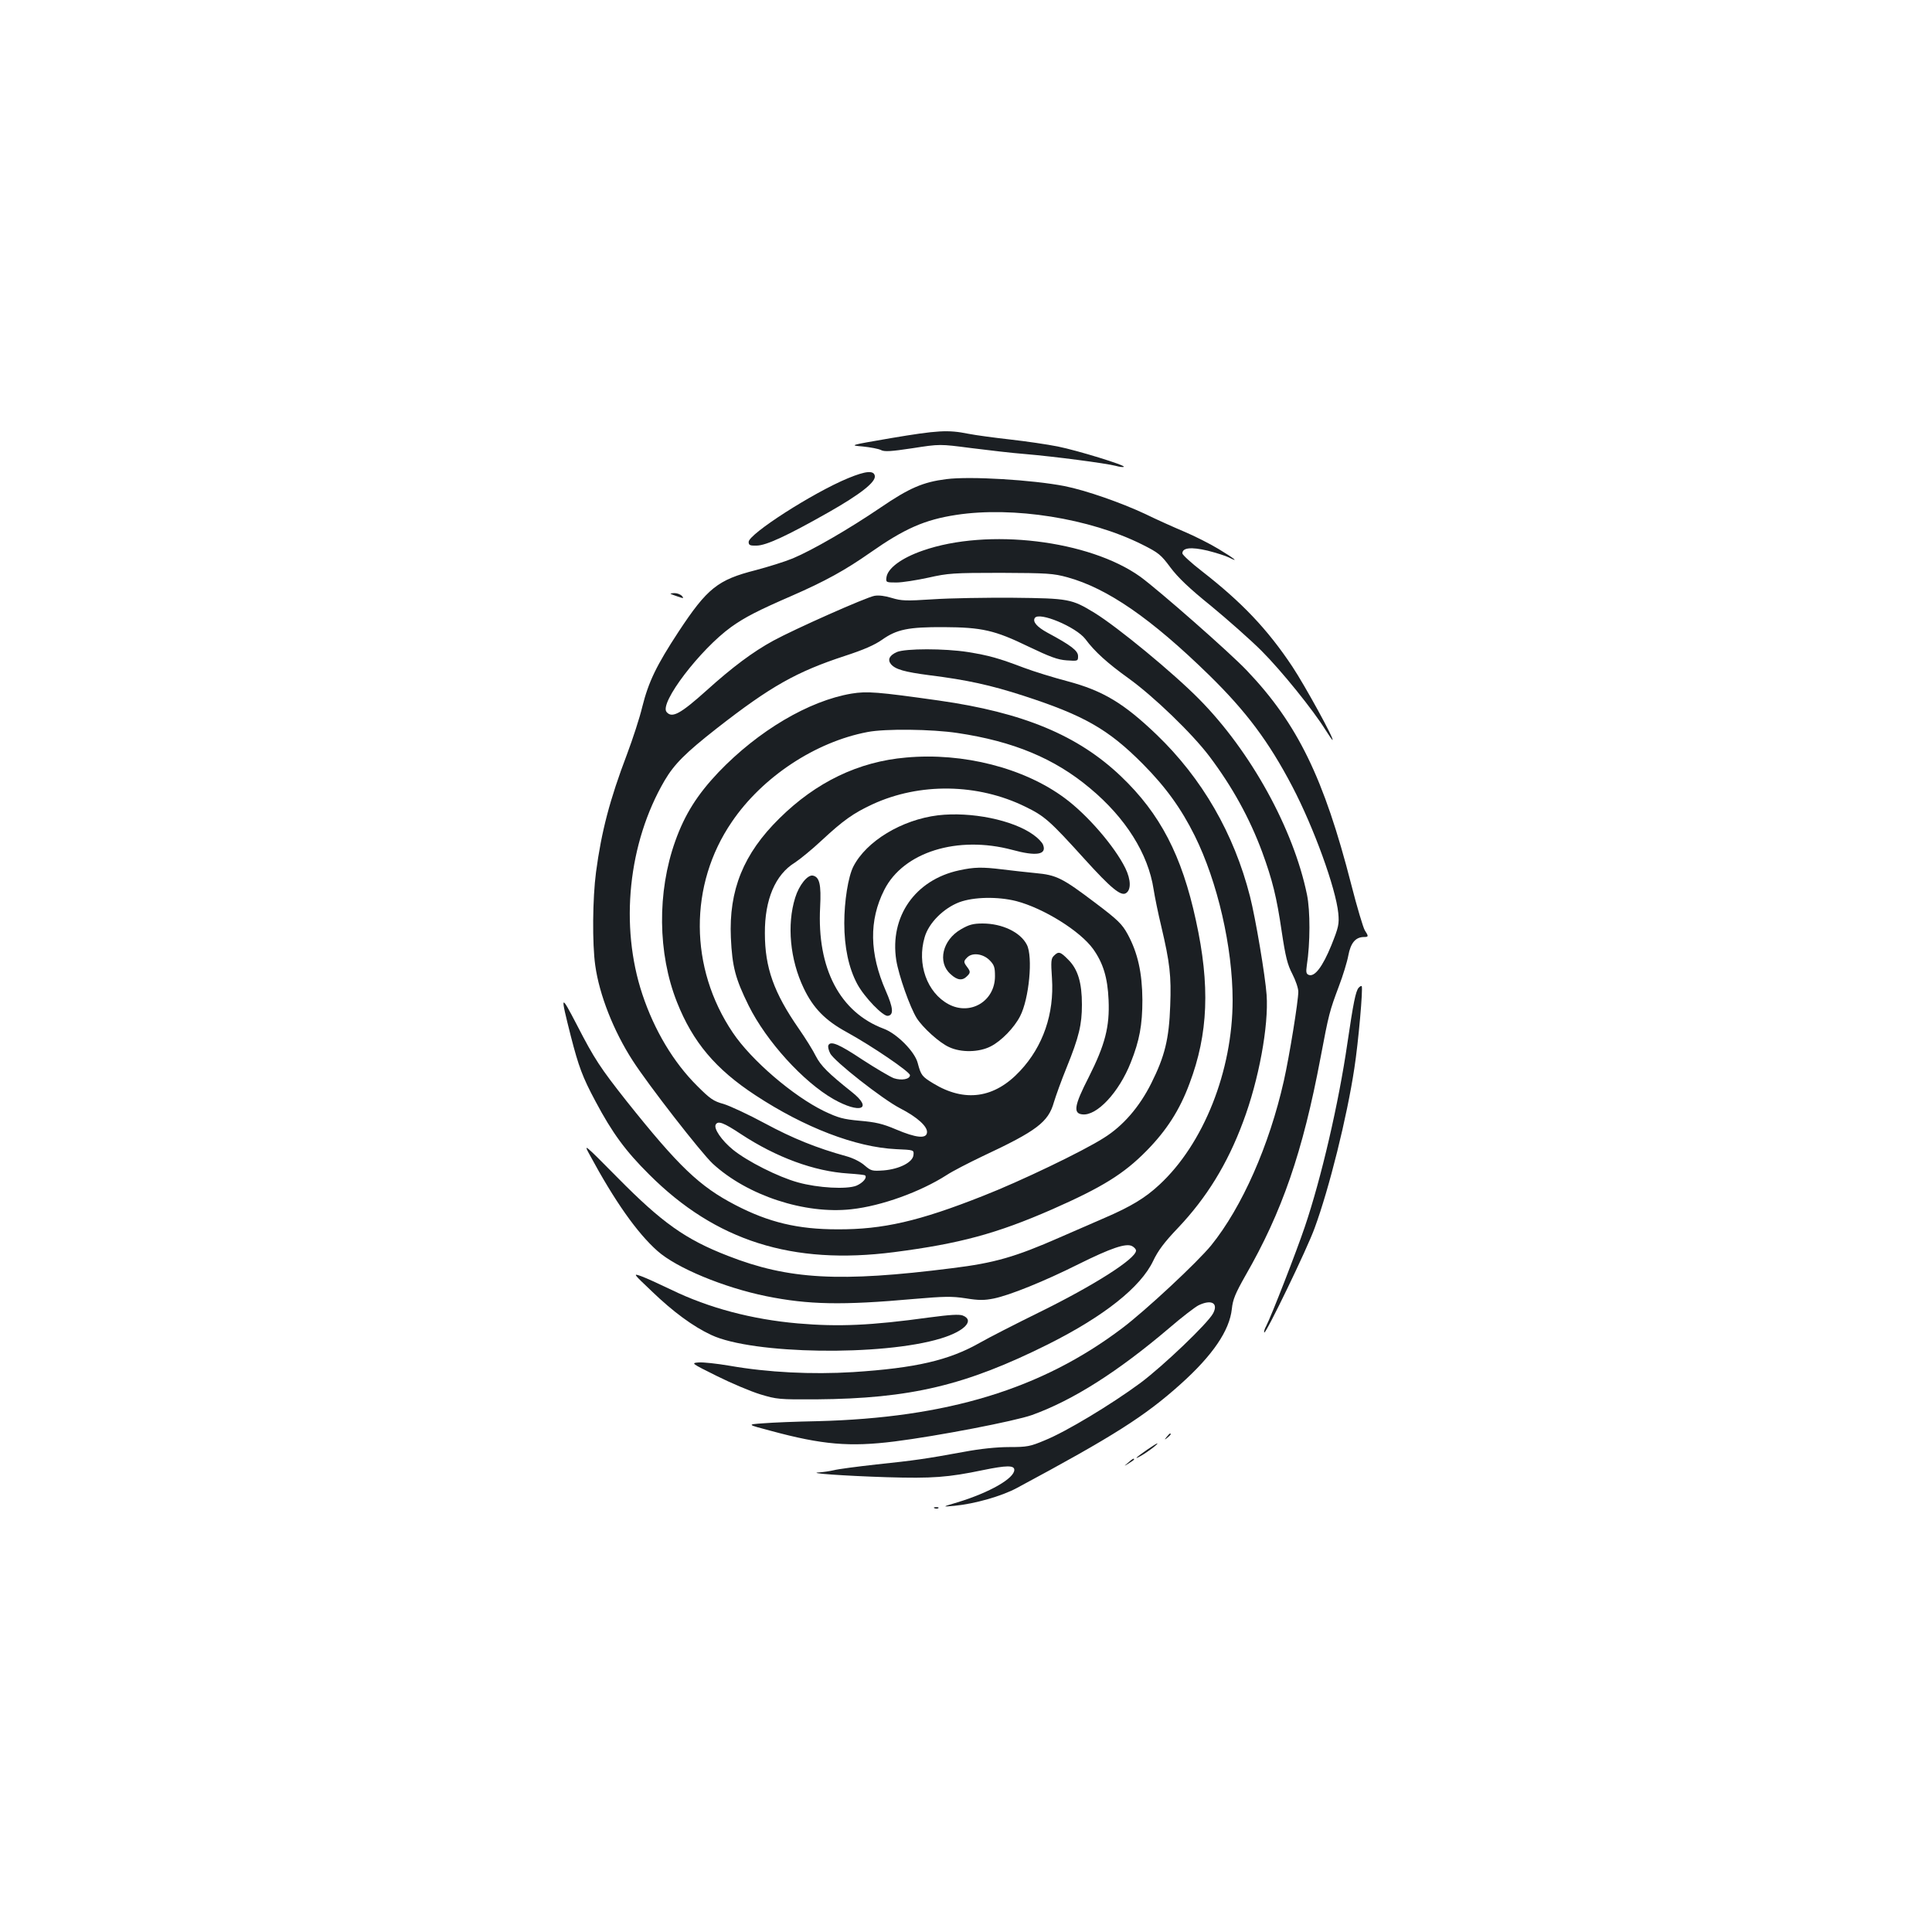 <?xml version="1.0" standalone="no"?>
<!DOCTYPE svg PUBLIC "-//W3C//DTD SVG 20010904//EN"
 "http://www.w3.org/TR/2001/REC-SVG-20010904/DTD/svg10.dtd">
<svg version="1.0" xmlns="http://www.w3.org/2000/svg"
 width="1000pt" height="1000pt" viewBox="0 0 1000 1000"
 preserveAspectRatio="xMidYMid meet">
<g transform="translate(0,1000) scale(0.1,-0.1)"
fill="#1b1f23" stroke="none">
<path d="M4610 7732 c-215 -37 -215 -37 -144 -43 39 -4 81 -12 93 -18 18 -10
51 -8 164 9 141 22 141 22 302 1 88 -11 214 -26 280 -31 154 -13 419 -48 469
-61 21 -6 40 -8 43 -5 8 8 -238 84 -342 105 -55 11 -165 27 -245 36 -80 9
-178 22 -219 30 -104 21 -158 18 -401 -23z"/>
<path d="M4390 7525 c-182 -75 -515 -289 -515 -330 0 -17 7 -20 42 -19 49 1
154 49 371 172 164 93 246 157 240 189 -5 29 -46 26 -138 -12z"/>
<path d="M4898 7520 c-120 -15 -192 -46 -340 -147 -165 -112 -352 -220 -454
-263 -41 -17 -128 -44 -192 -61 -197 -50 -251 -93 -400 -319 -114 -174 -155
-258 -188 -390 -13 -55 -49 -165 -79 -245 -89 -234 -132 -399 -160 -609 -18
-136 -20 -371 -4 -483 21 -152 95 -340 194 -493 81 -126 354 -477 414 -533
179 -165 477 -263 718 -236 156 17 357 90 493 177 30 20 114 63 185 97 282
132 341 177 370 280 10 33 39 114 66 180 64 158 79 222 79 325 0 114 -21 183
-70 232 -42 43 -51 45 -75 21 -15 -14 -16 -30 -10 -117 12 -183 -46 -352 -165
-479 -132 -142 -286 -164 -449 -65 -59 36 -64 42 -81 106 -15 59 -108 152
-175 177 -228 85 -347 313 -330 630 6 117 -3 156 -38 163 -27 5 -71 -49 -91
-114 -44 -140 -27 -321 44 -469 49 -103 112 -167 222 -227 131 -72 328 -206
328 -223 0 -21 -43 -29 -83 -16 -19 7 -92 50 -163 96 -123 82 -167 100 -177
73 -2 -7 2 -25 10 -40 19 -40 272 -238 361 -284 90 -46 145 -96 140 -127 -4
-32 -56 -27 -160 17 -70 30 -107 38 -188 45 -87 8 -111 15 -185 50 -160 78
-376 263 -472 406 -226 335 -228 765 -5 1091 158 233 433 414 702 465 91 18
334 15 466 -5 289 -43 503 -132 686 -286 184 -153 301 -339 329 -523 6 -39 24
-127 40 -193 44 -187 52 -255 46 -409 -6 -173 -28 -262 -98 -402 -61 -122
-146 -221 -246 -283 -108 -69 -433 -225 -625 -300 -331 -131 -518 -174 -753
-173 -205 0 -356 36 -529 126 -185 96 -293 199 -564 539 -134 170 -165 216
-256 393 -86 165 -87 162 -31 -60 40 -155 60 -210 127 -335 87 -164 156 -258
278 -379 344 -344 741 -470 1268 -402 340 44 531 96 817 221 261 115 372 184
490 304 103 105 171 210 222 348 97 257 107 507 33 844 -73 337 -185 552 -387
745 -223 213 -507 331 -943 393 -318 45 -372 49 -452 36 -221 -37 -483 -192
-689 -407 -110 -116 -175 -219 -224 -357 -94 -263 -91 -581 9 -833 82 -207
200 -347 406 -482 254 -167 519 -269 728 -279 93 -4 93 -4 90 -31 -4 -37 -72
-72 -154 -79 -60 -4 -65 -3 -99 26 -20 18 -60 38 -93 47 -156 43 -279 93 -422
170 -85 46 -182 91 -215 101 -52 14 -70 27 -136 93 -123 122 -222 288 -284
474 -118 354 -74 784 115 1107 50 85 108 143 270 270 279 218 413 293 663 375
98 32 153 56 193 84 75 53 135 66 319 65 198 -1 264 -16 439 -101 111 -53 151
-68 197 -71 58 -4 59 -4 59 22 0 28 -37 56 -158 121 -55 30 -78 57 -66 76 21
35 214 -46 262 -109 48 -65 115 -125 222 -202 131 -94 331 -287 420 -405 119
-158 208 -320 273 -495 53 -145 75 -233 101 -411 20 -133 30 -172 55 -220 17
-33 31 -74 31 -92 0 -49 -46 -333 -75 -462 -75 -333 -216 -653 -376 -851 -73
-89 -339 -337 -461 -429 -417 -315 -906 -464 -1578 -481 -107 -2 -233 -7 -280
-11 -85 -6 -85 -6 40 -39 266 -72 408 -84 640 -55 222 28 622 105 712 137 213
77 444 224 711 451 65 56 133 108 151 117 67 32 103 11 75 -42 -28 -52 -256
-270 -376 -360 -152 -112 -384 -252 -495 -297 -76 -32 -92 -35 -185 -35 -64 0
-151 -9 -235 -25 -197 -36 -252 -44 -452 -65 -99 -11 -199 -24 -221 -30 -22
-5 -56 -10 -75 -11 -69 -4 129 -18 350 -25 236 -7 317 -1 499 37 122 25 161
25 161 1 0 -44 -127 -117 -294 -168 -81 -24 -81 -24 -16 -18 105 10 245 50
323 92 503 270 663 372 848 538 166 149 253 277 265 389 5 49 18 80 70 172
190 330 297 640 389 1128 43 228 47 242 95 370 21 55 43 127 49 160 12 64 37
94 79 95 26 0 27 3 6 35 -8 13 -40 119 -70 237 -141 550 -278 832 -540 1107
-88 93 -456 416 -552 486 -264 189 -789 253 -1126 135 -110 -38 -183 -92 -188
-140 -3 -24 -1 -25 52 -25 30 0 105 12 165 25 102 23 129 25 375 25 241 -1
272 -3 345 -23 207 -57 433 -213 733 -506 192 -188 309 -344 431 -577 111
-212 225 -526 238 -656 5 -56 2 -71 -36 -166 -45 -110 -86 -165 -117 -153 -13
5 -15 14 -10 49 18 115 18 283 1 366 -70 341 -291 742 -558 1012 -134 136
-423 374 -542 447 -118 72 -133 75 -420 78 -143 1 -331 -2 -417 -8 -140 -9
-162 -8 -212 7 -35 11 -68 15 -90 11 -44 -8 -413 -172 -523 -232 -105 -57
-212 -137 -345 -257 -137 -123 -180 -146 -208 -112 -38 46 174 324 335 440 70
50 138 85 313 161 174 76 277 133 407 224 177 124 281 170 445 195 294 45 691
-18 961 -153 86 -43 98 -53 147 -119 39 -52 96 -107 210 -199 86 -71 204 -175
262 -233 102 -102 267 -306 332 -411 17 -27 33 -50 35 -50 12 0 -143 282 -208
380 -129 194 -262 333 -466 492 -57 44 -103 86 -103 94 0 29 45 34 130 14 44
-11 94 -27 110 -35 59 -30 28 -5 -52 43 -46 28 -126 68 -178 90 -52 22 -144
63 -203 92 -124 58 -306 122 -417 144 -164 32 -488 52 -612 36z m-1063 -3390
c184 -121 380 -193 556 -204 45 -3 84 -7 87 -10 11 -12 -11 -38 -45 -53 -50
-20 -199 -12 -303 17 -102 28 -262 109 -336 169 -59 48 -102 111 -89 131 12
20 41 9 130 -50z"/>
<path d="M3471 6926 c2 -1 19 -8 38 -14 29 -10 32 -10 21 3 -7 8 -24 15 -38
15 -14 0 -23 -2 -21 -4z"/>
<path d="M4642 6625 c-38 -17 -49 -39 -31 -62 23 -28 71 -41 200 -58 193 -24
316 -51 486 -106 314 -102 439 -173 618 -353 119 -120 199 -231 269 -372 118
-238 196 -577 196 -851 0 -365 -150 -744 -380 -956 -72 -67 -146 -112 -283
-171 -56 -24 -160 -70 -232 -101 -230 -101 -337 -132 -556 -159 -584 -74 -848
-59 -1162 64 -219 85 -340 171 -570 404 -173 175 -178 179 -146 121 131 -243
247 -407 352 -500 99 -88 343 -189 563 -234 218 -44 391 -48 769 -14 152 13
192 14 263 3 68 -11 96 -11 146 -1 83 17 261 89 437 177 169 84 248 111 279
94 11 -6 20 -16 20 -23 0 -42 -219 -181 -500 -319 -124 -61 -263 -132 -310
-159 -159 -90 -330 -130 -655 -151 -213 -13 -439 -2 -639 33 -65 11 -137 19
-160 17 -40 -3 -39 -4 94 -70 74 -37 176 -80 225 -95 86 -26 98 -27 290 -26
488 4 773 72 1200 285 289 145 479 295 544 432 24 51 57 96 127 169 149 157
257 332 338 550 82 218 133 497 122 657 -7 99 -57 396 -86 510 -83 326 -248
611 -483 837 -170 163 -278 228 -462 277 -72 19 -173 50 -226 70 -132 50 -179
63 -289 81 -121 19 -323 19 -368 0z"/>
<path d="M4690 6079 c-246 -21 -466 -127 -656 -315 -186 -183 -262 -371 -251
-618 7 -150 23 -211 92 -351 92 -185 283 -395 439 -484 138 -78 207 -52 96 36
-123 98 -161 136 -187 186 -14 29 -54 93 -88 142 -130 187 -176 317 -176 495
-1 174 54 303 155 365 26 17 90 69 140 116 111 103 163 140 262 186 245 113
545 108 790 -12 101 -49 127 -72 309 -273 135 -149 187 -192 213 -175 27 17
26 69 -3 129 -55 112 -196 276 -314 363 -210 156 -526 237 -821 210z"/>
<path d="M4855 5780 c-188 -23 -371 -134 -438 -265 -27 -53 -47 -180 -47 -293
0 -125 23 -233 67 -315 37 -69 135 -170 159 -165 31 5 27 42 -11 129 -85 194
-88 365 -8 523 99 196 379 283 663 207 124 -34 179 -25 159 26 -4 12 -27 36
-50 52 -106 77 -323 121 -494 101z"/>
<path d="M4964 5495 c-227 -49 -360 -239 -325 -465 13 -80 71 -244 106 -300
32 -50 118 -128 168 -150 62 -29 155 -27 215 4 55 28 121 96 152 156 47 91 67
308 35 370 -33 65 -128 110 -229 110 -49 0 -71 -6 -112 -30 -96 -55 -123 -171
-54 -232 34 -32 61 -35 84 -12 20 19 20 25 1 50 -18 24 -18 29 1 48 26 27 81
20 115 -13 25 -25 29 -37 29 -84 0 -129 -127 -205 -240 -145 -112 60 -165 209
-124 347 21 74 98 150 179 181 75 28 200 30 295 6 142 -37 331 -155 398 -248
52 -73 75 -148 80 -264 6 -139 -18 -231 -103 -400 -75 -146 -81 -187 -33 -192
75 -9 190 114 251 269 45 113 60 194 60 324 -1 140 -24 243 -76 339 -29 53
-50 74 -168 163 -171 129 -200 144 -310 154 -48 5 -125 13 -171 19 -104 13
-147 12 -224 -5z"/>
<path d="M7032 4887 c-15 -18 -27 -76 -58 -287 -45 -310 -135 -698 -220 -949
-45 -133 -172 -459 -200 -514 -9 -16 -13 -31 -10 -34 8 -8 223 435 261 542 75
204 167 573 205 825 21 135 46 418 38 426 -3 2 -10 -2 -16 -9z"/>
<path d="M3374 3316 c109 -105 213 -182 308 -226 213 -100 885 -110 1187 -18
123 37 178 94 114 119 -19 7 -66 4 -172 -10 -305 -42 -470 -49 -681 -31 -239
21 -461 80 -655 174 -60 29 -130 61 -155 70 -45 16 -45 16 54 -78z"/>
<path d="M6039 2563 c-13 -16 -12 -17 4 -4 16 13 21 21 13 21 -2 0 -10 -8 -17
-17z"/>
<path d="M5937 2496 c-59 -41 -73 -55 -29 -30 33 19 91 63 82 63 -3 0 -27 -15
-53 -33z"/>
<path d="M5839 2429 c-24 -20 -24 -20 4 -3 15 9 27 18 27 20 0 8 -8 4 -31 -17z"/>
<path d="M4838 2193 c7 -3 16 -2 19 1 4 3 -2 6 -13 5 -11 0 -14 -3 -6 -6z"/>
</g>
</svg>
